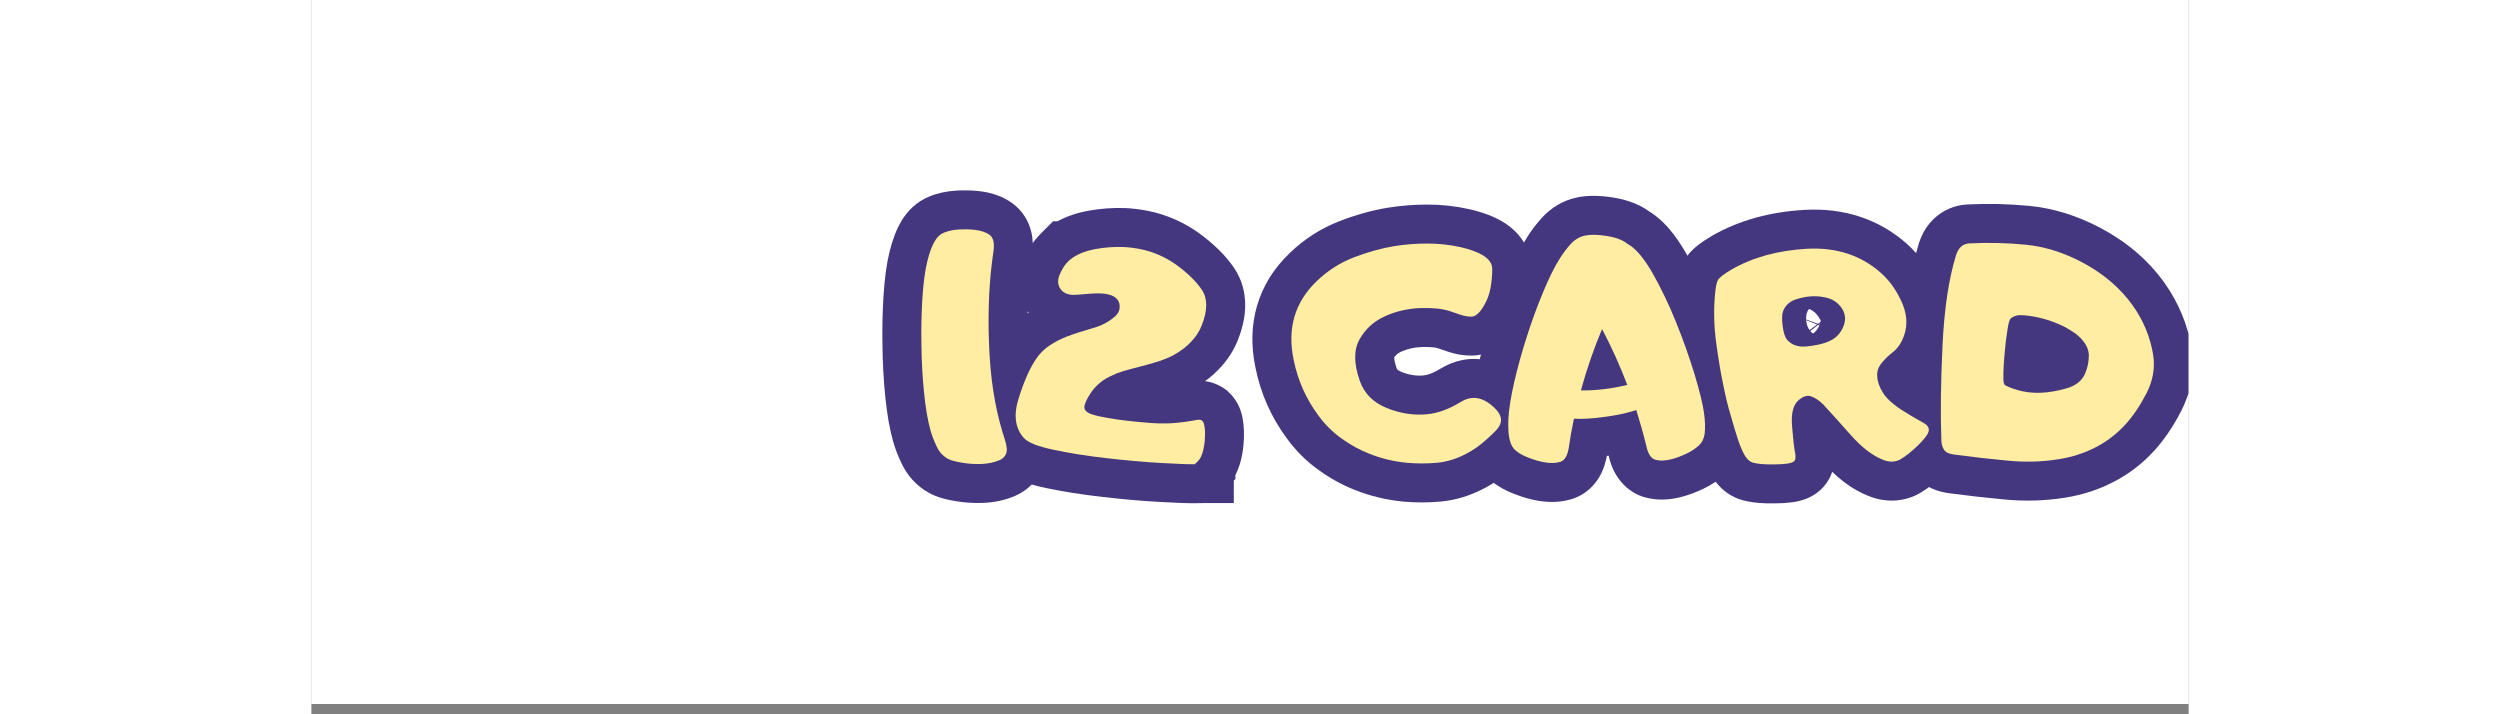 <svg xmlns="http://www.w3.org/2000/svg" xmlns:xlink="http://www.w3.org/1999/xlink" width="2520" zoomAndPan="magnify" viewBox="0 0 1440 547.92" height="720" preserveAspectRatio="xMidYMid meet" version="1.0"><rect x="0" y="0" width="1440" height="547.92" fill="#808080" stroke="none"/><defs><g/><clipPath id="f14cfdbe7f"><path d="M 0.105 0 L 1439.895 0 L 1439.895 539.922 L 0.105 539.922 Z M 0.105 0 " clip-rule="nonzero"/></clipPath><clipPath id="7748796242"><path d="M 436 123 L 1439.895 123 L 1439.895 417 L 436 417 Z M 436 123 " clip-rule="nonzero"/></clipPath><clipPath id="e30554e95e"><path d="M 783 32 L 1003.895 32 L 1003.895 263 L 783 263 Z M 783 32 " clip-rule="nonzero"/></clipPath><clipPath id="289bcd31ef"><rect x="0" width="1004" y="0" height="294"/></clipPath></defs><g clip-path="url(#f14cfdbe7f)"><path fill="#ffffff" d="M 0.105 0 L 1889.828 0 L 1889.828 539.922 L 0.105 539.922 Z M 0.105 0 " fill-opacity="1" fill-rule="nonzero"/><path fill="#ffffff" d="M 0.105 0 L 1889.828 0 L 1889.828 539.922 L 0.105 539.922 Z M 0.105 0 " fill-opacity="1" fill-rule="nonzero"/></g><g clip-path="url(#7748796242)"><g transform="matrix(1, 0, 0, 1, 436, 123)"><g clip-path="url(#289bcd31ef)"><g fill="#45377f" fill-opacity="1"><g transform="translate(30.621, 233.335)"><g><path d="M 86.176 -159.121 C 83.195 -139.555 82.152 -117.883 83.047 -94.109 C 83.848 -71.012 86.871 -50.848 92.113 -33.625 C 92.688 -31.637 93.273 -29.734 93.879 -27.918 C 95.422 -23.289 96.355 -18.637 96.676 -13.957 L 96.73 -13.207 L 96.742 -12.457 C 96.812 -8.672 96.379 -5.008 95.438 -1.457 C 94.371 2.566 92.699 6.305 90.414 9.754 C 86.246 16.043 80.535 20.793 73.27 24.008 C 65.828 27.238 57.707 29.043 48.906 29.426 C 41.527 29.742 34.246 29.266 27.062 27.996 C 23.699 27.457 20.582 26.781 17.711 25.973 C 13.57 24.809 9.914 23.32 6.746 21.512 C 2.219 19.027 -1.883 15.758 -5.559 11.703 C -9.062 7.832 -11.941 3.434 -14.188 -1.496 C -16.762 -6.824 -18.844 -12.289 -20.426 -17.887 C -23.055 -27.227 -25.051 -38.656 -26.41 -52.176 C -27.688 -64.844 -28.402 -77.926 -28.562 -91.414 C -28.797 -104.641 -28.52 -117.445 -27.723 -129.828 C -26.867 -143.176 -25.336 -154.312 -23.129 -163.238 C -20.781 -172.738 -17.723 -180.625 -13.957 -186.898 C -11.578 -190.902 -8.738 -194.418 -5.441 -197.449 C -1.637 -200.949 2.625 -203.652 7.344 -205.566 C 13.371 -208.09 20.227 -209.613 27.898 -210.137 C 34.172 -210.457 39.832 -210.352 44.875 -209.812 C 55.125 -208.758 63.852 -205.645 71.051 -200.477 C 75.125 -197.449 78.41 -193.906 80.906 -189.84 C 83.055 -186.34 84.625 -182.52 85.613 -178.383 C 86.996 -172.594 87.195 -166.266 86.215 -159.391 Z M 27.02 -167.848 C 27.031 -167.945 27.039 -168.008 27.043 -168.035 C 27.035 -167.918 27.031 -167.773 27.031 -167.59 C 27.043 -166.652 27.184 -165.617 27.453 -164.484 C 27.941 -162.441 28.773 -160.465 29.949 -158.551 C 31.473 -156.07 33.547 -153.852 36.176 -151.902 C 37.23 -151.145 38.23 -150.609 39.172 -150.301 C 39.258 -150.273 39.332 -150.254 39.395 -150.234 L 39.383 -150.238 C 39.199 -150.273 38.922 -150.312 38.547 -150.352 C 36.621 -150.555 34.418 -150.598 31.945 -150.473 C 31.199 -150.426 30.586 -150.348 30.105 -150.242 C 30.008 -150.223 29.938 -150.203 29.891 -150.191 C 29.949 -150.207 29.918 -150.195 29.809 -150.148 C 31.781 -150.949 33.523 -152.043 35.027 -153.43 C 36.027 -154.344 36.789 -155.246 37.316 -156.133 C 37.145 -155.844 36.895 -155.266 36.566 -154.395 C 36.008 -152.898 35.457 -151.059 34.918 -148.875 C 33.566 -143.414 32.578 -135.789 31.949 -126.004 C 31.262 -115.25 31.023 -103.953 31.23 -92.117 C 31.371 -80.395 31.988 -69.074 33.086 -58.164 C 34.098 -48.105 35.441 -40.105 37.109 -34.172 C 37.75 -31.906 38.785 -29.289 40.215 -26.312 C 39.895 -27.016 39.41 -27.727 38.762 -28.441 C 37.941 -29.348 37.16 -30.004 36.414 -30.41 C 35.641 -30.848 34.914 -31.203 34.234 -31.469 C 34.094 -31.52 33.973 -31.566 33.871 -31.598 C 33.855 -31.602 33.848 -31.605 33.84 -31.609 C 33.855 -31.605 33.875 -31.598 33.902 -31.59 C 34.586 -31.398 35.77 -31.164 37.453 -30.891 C 40.352 -30.379 43.305 -30.188 46.309 -30.316 C 47.738 -30.379 48.664 -30.5 49.082 -30.68 C 47.715 -30.074 46.395 -29.266 45.113 -28.254 C 43.355 -26.855 41.836 -25.191 40.559 -23.266 C 39.223 -21.246 38.246 -19.082 37.633 -16.77 C 37.148 -14.938 36.922 -13.129 36.957 -11.348 L 66.848 -11.902 L 37.023 -9.844 C 37.047 -9.469 37.09 -9.188 37.148 -9.008 C 36.273 -11.645 35.523 -14.043 34.91 -16.207 C 28.141 -38.434 24.27 -63.652 23.289 -91.867 C 22.254 -119.406 23.512 -144.824 27.059 -168.121 Z M 27.02 -167.848 "/></g></g></g><g fill="#45377f" fill-opacity="1"><g transform="translate(103.974, 233.335)"><g><path d="M 174.25 -36.117 C 175.484 -29.945 175.75 -22.973 175.043 -15.203 C 174.277 -6.758 172.383 0.629 169.371 6.961 L 142.375 -5.895 L 169.93 5.707 C 167.621 11.195 164.047 16.125 159.207 20.504 L 139.148 -1.668 L 160.293 19.473 L 160.07 19.695 L 138.926 -1.445 L 168.824 -1.445 L 168.824 11.051 L 151.199 28.676 L 138.703 28.676 L 138.703 -1.223 L 159.848 19.918 L 159.734 20.031 L 150.754 29.008 L 138.258 29.008 L 138.258 -0.891 L 159.402 20.25 L 150.309 29.344 L 137.926 29.344 C 141.125 29.344 144.242 28.836 147.285 27.82 C 151.719 26.344 155.594 23.949 158.902 20.641 C 162.211 17.332 164.602 13.461 166.082 9.023 C 167.094 5.984 167.602 2.863 167.602 -0.332 L 167.602 29.566 L 137.594 29.566 L 137.594 -0.332 L 158.734 20.809 L 150.066 29.473 L 137.973 29.672 C 132.715 29.758 123.234 29.41 109.523 28.625 C 95.875 27.852 81.523 26.574 66.461 24.797 C 51.168 23.074 36.871 20.816 23.566 18.027 C 15.699 16.379 9.031 14.469 3.562 12.301 C -4.785 8.984 -11.324 4.625 -16.051 -0.777 C -19.68 -4.895 -22.613 -9.457 -24.848 -14.465 C -27.051 -19.41 -28.496 -24.641 -29.176 -30.16 C -30.34 -39.637 -29.215 -49.691 -25.793 -60.324 C -20.863 -75.918 -15.129 -88.52 -8.59 -98.129 C -3.609 -105.402 2.586 -111.484 9.992 -116.379 C 15.855 -120.215 22 -123.398 28.43 -125.93 C 35.336 -128.551 42.773 -130.984 50.746 -133.227 C 53.43 -133.961 55.363 -134.859 56.551 -135.914 C 54.488 -134.125 52.859 -131.73 51.66 -128.73 C 50.332 -125.414 49.883 -122.062 50.316 -118.68 C 50.578 -116.672 51.117 -114.738 51.93 -112.875 C 52.816 -110.844 53.984 -108.988 55.43 -107.316 C 57.594 -104.809 60.023 -103.027 62.719 -101.973 L 73.633 -129.805 L 63.344 -101.734 C 63.852 -101.547 64.289 -101.422 64.652 -101.355 C 64.605 -101.363 64.453 -101.375 64.203 -101.387 C 62.887 -101.418 61.25 -101.359 59.297 -101.215 L 49.781 -100.449 C 40.359 -99.523 31.809 -101.098 24.125 -105.184 L 38.152 -131.586 L 24.781 -104.844 C 20.996 -106.734 17.445 -109.344 14.117 -112.668 L 5.359 -121.426 L 5.359 -133.922 L 35.262 -133.922 L 35.262 -104.023 C 32.008 -104.023 28.84 -104.535 25.758 -105.562 C 21.277 -107.059 17.371 -109.473 14.035 -112.809 C 10.699 -116.145 8.285 -120.051 6.793 -124.531 C 5.766 -127.613 5.25 -130.781 5.25 -134.031 L 5.25 -134.145 L 35.148 -134.145 L 35.148 -104.246 L 22.652 -104.246 L 13.895 -113.004 C 11.57 -115.328 9.676 -117.953 8.211 -120.883 C 6.09 -125.129 5.027 -129.625 5.027 -134.367 L 34.926 -134.367 L 34.926 -104.469 C 31.672 -104.469 28.504 -104.98 25.422 -106.008 C 20.945 -107.5 17.039 -109.918 13.703 -113.254 C 10.363 -116.59 7.949 -120.496 6.457 -124.973 C 5.43 -128.059 4.918 -131.223 4.918 -134.477 L 34.816 -134.477 L 10.637 -116.891 C 6.012 -123.25 3.473 -130.305 3.02 -138.051 C 2.629 -144.758 3.887 -151.406 6.789 -157.992 C 10.223 -166.105 14.844 -172.816 20.648 -178.121 L 40.82 -156.055 L 10.922 -156.055 C 10.922 -159.914 11.641 -163.637 13.074 -167.223 C 13.855 -169.172 14.832 -171.027 16 -172.781 C 17.133 -174.477 18.434 -176.062 19.902 -177.531 L 28.992 -186.621 L 41.602 -186.621 L 41.602 -156.723 L 11.703 -156.723 C 11.703 -159.996 12.219 -163.18 13.25 -166.277 C 14.746 -170.77 17.168 -174.688 20.516 -178.031 C 23.859 -181.379 27.777 -183.801 32.27 -185.297 C 35.367 -186.328 38.551 -186.844 41.824 -186.844 L 41.824 -156.945 L 22.039 -179.367 C 24.832 -181.828 27.887 -184.008 31.215 -185.91 C 37.852 -189.793 45.773 -192.656 54.98 -194.496 C 65.012 -196.367 74.82 -197.109 84.406 -196.719 C 94.668 -196.207 104.359 -194.465 113.484 -191.492 C 123.273 -188.195 132.289 -183.625 140.535 -177.777 C 152.48 -169.117 161.633 -160.047 167.988 -150.57 C 173.551 -142.18 176.332 -132.746 176.332 -122.27 C 176.332 -114.07 174.566 -105.41 171.027 -96.297 C 167.75 -87.641 162.68 -79.816 155.816 -72.824 C 151.41 -68.184 146.086 -63.953 139.836 -60.137 C 135.027 -57.074 129.441 -54.391 123.078 -52.086 C 119.844 -50.883 115.152 -49.426 109 -47.719 L 108.625 -47.613 L 108.25 -47.52 C 103.23 -46.266 99.586 -45.312 97.309 -44.664 L 96.887 -44.543 L 96.461 -44.434 C 93.199 -43.605 90.547 -42.801 88.504 -42.023 L 77.863 -69.965 L 89.324 -42.352 C 86.961 -41.367 85.09 -40.441 83.707 -39.566 L 67.738 -64.848 L 85.066 -40.48 C 84.082 -39.781 83.41 -39.199 83.039 -38.727 C 82.57 -38.105 82.164 -37.484 81.82 -36.863 C 81.738 -36.719 81.684 -36.609 81.652 -36.535 C 81.68 -36.605 81.719 -36.707 81.762 -36.848 C 82.883 -40.203 83.16 -43.84 82.59 -47.762 C 81.91 -52.426 80.102 -56.57 77.16 -60.191 C 75.25 -62.547 73.07 -64.402 70.625 -65.762 C 69.602 -66.328 68.688 -66.73 67.879 -66.965 L 68.426 -66.809 L 68.965 -66.629 C 69.969 -66.293 72.32 -65.809 76.016 -65.176 C 80.367 -64.383 84.648 -63.77 88.867 -63.328 C 93.688 -62.754 98.359 -62.301 102.891 -61.961 C 108.828 -61.41 113.945 -61.27 118.242 -61.539 C 122.82 -61.832 128.117 -62.539 134.141 -63.656 L 139.594 -34.258 L 132.344 -63.266 C 135.02 -63.934 137.844 -64.27 140.816 -64.27 C 143.789 -64.27 146.617 -63.934 149.293 -63.266 L 150.406 -62.988 L 151.496 -62.625 C 154.473 -61.633 157.184 -60.32 159.629 -58.691 L 162.09 -57.051 L 166.133 -53.008 L 167.168 -51.715 C 169.684 -48.566 171.582 -45.086 172.852 -41.266 L 144.488 -31.812 L 172.25 -42.918 C 172.996 -41.043 173.621 -38.984 174.121 -36.742 Z M 115.746 -23.77 C 115.949 -22.859 116.277 -21.836 116.727 -20.707 L 116.402 -21.523 L 116.125 -22.355 C 117.102 -19.43 118.551 -16.762 120.473 -14.359 L 143.82 -33.035 L 122.68 -11.895 L 121.902 -12.672 L 143.043 -33.812 L 126.457 -8.938 C 128.457 -7.605 130.5 -6.59 132.586 -5.895 L 142.043 -34.258 L 134.789 -5.254 C 136.875 -4.73 138.883 -4.473 140.816 -4.473 C 142.754 -4.473 144.762 -4.73 146.848 -5.254 L 145.953 -5.031 L 145.051 -4.863 C 136.684 -3.309 129.008 -2.309 122.016 -1.863 C 114.598 -1.391 106.738 -1.547 98.438 -2.328 C 93.031 -2.734 87.766 -3.242 82.652 -3.855 C 76.934 -4.453 71.352 -5.246 65.914 -6.234 C 59.227 -7.383 53.941 -8.602 50.055 -9.898 L 59.508 -38.262 L 51.137 -9.559 C 42.492 -12.082 35.691 -16.398 30.73 -22.508 C 26.754 -27.41 24.316 -32.957 23.414 -39.152 C 22.621 -44.602 23.082 -49.891 24.797 -55.027 C 26.949 -61.777 30.676 -68.641 35.977 -75.617 C 39.91 -80.633 44.723 -85.168 50.414 -89.215 L 51.082 -89.688 L 51.773 -90.125 C 56.027 -92.812 60.902 -95.297 66.398 -97.578 L 66.805 -97.746 L 67.219 -97.902 C 71.406 -99.5 76.242 -100.992 81.73 -102.391 L 89.094 -73.414 L 80.883 -102.16 C 83.797 -102.992 88.086 -104.117 93.746 -105.531 L 100.996 -76.527 L 92.996 -105.336 C 97.52 -106.59 100.762 -107.582 102.719 -108.309 C 104.957 -109.121 106.934 -110.07 108.652 -111.16 C 110.414 -112.234 111.91 -113.418 113.141 -114.711 C 114.137 -115.727 114.852 -116.801 115.281 -117.934 C 115.809 -119.289 116.18 -120.465 116.395 -121.457 C 116.488 -121.898 116.535 -122.168 116.535 -122.27 C 116.535 -121.75 116.637 -121.137 116.836 -120.43 C 117.137 -119.363 117.629 -118.312 118.32 -117.273 C 115.926 -120.844 111.801 -124.754 105.953 -128.996 C 102.484 -131.453 98.82 -133.336 94.961 -134.637 C 90.887 -135.965 86.562 -136.742 81.992 -136.973 C 76.898 -137.176 71.801 -136.805 66.707 -135.859 C 64.047 -135.328 62.105 -134.703 60.883 -133.988 C 61.098 -134.113 61.336 -134.289 61.605 -134.527 L 53.129 -127.047 L 41.824 -127.047 C 45.02 -127.047 48.141 -127.555 51.18 -128.566 C 55.617 -130.047 59.488 -132.441 62.797 -135.75 C 66.105 -139.059 68.5 -142.93 69.98 -147.367 C 70.992 -150.406 71.5 -153.527 71.5 -156.723 L 71.5 -126.824 L 41.379 -126.824 L 41.379 -156.723 L 62.52 -135.582 L 62.406 -135.473 L 62.188 -135.25 C 63.508 -136.57 64.695 -138.023 65.754 -139.609 C 66.887 -141.309 67.836 -143.109 68.598 -145.016 C 70.012 -148.555 70.719 -152.238 70.719 -156.055 L 70.719 -142.879 L 60.996 -133.992 C 61.527 -134.477 61.918 -134.906 62.168 -135.289 C 62.059 -135.121 61.836 -134.652 61.508 -133.879 C 62.48 -136.09 62.887 -138.637 62.715 -141.527 C 62.488 -145.453 61.246 -148.965 58.996 -152.062 L 64.715 -144.199 L 64.715 -134.477 C 64.715 -137.695 64.203 -140.828 63.188 -143.883 C 61.703 -148.332 59.301 -152.219 55.984 -155.535 C 52.668 -158.855 48.781 -161.254 44.332 -162.738 C 41.277 -163.758 38.141 -164.266 34.926 -164.266 L 64.824 -164.266 L 64.824 -134.367 C 64.824 -139.035 63.781 -143.453 61.695 -147.625 C 60.27 -150.484 58.43 -153.035 56.18 -155.285 L 35.039 -134.145 L 35.039 -164.043 L 65.047 -164.043 L 65.047 -134.031 C 65.047 -137.25 64.539 -140.383 63.52 -143.438 C 62.035 -147.891 59.637 -151.773 56.316 -155.09 C 53 -158.41 49.117 -160.809 44.668 -162.293 C 41.613 -163.312 38.477 -163.82 35.262 -163.82 L 65.16 -163.82 L 65.16 -133.809 L 35.262 -133.809 L 56.402 -154.953 C 55.152 -156.199 53.527 -157.328 51.523 -158.328 L 51.852 -158.164 L 52.18 -157.988 C 50.301 -158.988 48.414 -159.625 46.52 -159.898 C 45.664 -160.02 45.156 -160.074 44.984 -160.055 L 54.824 -160.844 C 58.805 -161.145 62.879 -161.234 67.047 -161.117 C 73.211 -160.824 78.836 -159.742 83.926 -157.879 L 84.238 -157.762 L 84.551 -157.641 C 91.027 -155.102 96.406 -151.355 100.684 -146.402 C 103.188 -143.504 105.199 -140.309 106.727 -136.809 C 108.18 -133.484 109.148 -129.965 109.633 -126.25 C 110.512 -119.383 109.691 -112.805 107.18 -106.523 C 104.793 -100.559 101.16 -95.457 96.277 -91.219 C 88.125 -83.969 78.344 -78.785 66.938 -75.664 C 60.668 -73.902 55.133 -72.105 50.324 -70.281 C 47.703 -69.254 45.25 -67.988 42.953 -66.484 C 42.055 -65.891 41.352 -65.227 40.848 -64.488 C 37.598 -59.715 34.359 -52.219 31.129 -42.008 C 30.664 -40.559 30.367 -39.316 30.238 -38.281 C 30.184 -37.844 30.164 -37.574 30.176 -37.469 C 30.125 -37.867 29.992 -38.316 29.77 -38.812 C 29.52 -39.375 29.246 -39.82 28.953 -40.156 C 27.723 -41.559 26.488 -42.641 25.242 -43.402 C 25.102 -43.488 25.008 -43.543 24.961 -43.566 C 25.125 -43.484 25.348 -43.391 25.633 -43.277 C 27.918 -42.371 31.316 -41.445 35.832 -40.496 C 47.297 -38.094 59.84 -36.125 73.465 -34.586 C 87.324 -32.953 100.484 -31.781 112.938 -31.074 C 125.184 -30.375 133.199 -30.055 136.992 -30.117 L 137.48 -0.223 L 116.34 -21.363 L 125.207 -30.234 L 137.703 -30.234 L 137.703 -0.332 L 107.805 -0.332 C 107.805 -3.605 108.32 -6.789 109.352 -9.887 C 110.852 -14.379 113.273 -18.297 116.617 -21.641 C 119.965 -24.988 123.883 -27.41 128.375 -28.906 C 131.469 -29.938 134.652 -30.453 137.926 -30.453 L 137.926 -0.555 L 116.785 -21.699 L 125.875 -30.789 L 138.371 -30.789 L 138.371 -0.891 L 117.23 -22.031 L 126.32 -31.121 L 138.816 -31.121 L 138.816 -1.223 L 117.676 -22.363 L 117.785 -22.477 L 138.926 -1.336 L 109.027 -1.336 L 109.027 -13.832 L 118.535 -23.34 L 119.09 -23.84 C 117.367 -22.281 115.941 -20.168 114.82 -17.496 L 115.086 -18.129 L 115.379 -18.75 C 115.266 -18.508 115.176 -18.297 115.113 -18.117 C 115.109 -18.094 115.102 -18.082 115.102 -18.082 C 115.113 -18.121 115.129 -18.172 115.141 -18.23 C 115.285 -18.82 115.398 -19.617 115.492 -20.613 C 115.605 -21.895 115.652 -22.973 115.629 -23.859 C 115.621 -24.117 115.609 -24.332 115.594 -24.5 C 115.59 -24.523 115.59 -24.539 115.59 -24.543 C 115.594 -24.504 115.602 -24.453 115.617 -24.391 Z M 115.746 -23.77 "/></g></g></g><g fill="#45377f" fill-opacity="1"><g transform="translate(258.637, 233.335)"><g/></g></g><g fill="#45377f" fill-opacity="1"><g transform="translate(312.636, 233.335)"><g><path d="M 139.598 -195.879 C 149.727 -193.559 158.195 -190.391 165.008 -186.375 C 171.289 -182.57 176.246 -178.051 179.887 -172.809 C 182.195 -169.492 183.953 -165.945 185.172 -162.168 C 186.434 -158.238 187.066 -154.199 187.066 -150.051 C 187.066 -143.605 186.516 -137.168 185.41 -130.746 C 184 -122.539 181.238 -114.832 177.121 -107.633 C 173.875 -101.914 170.25 -97.234 166.254 -93.594 C 163.164 -90.785 159.824 -88.547 156.234 -86.887 C 151.441 -84.664 146.449 -83.555 141.262 -83.555 C 134.973 -83.555 128.848 -84.602 122.898 -86.691 L 115.008 -89.355 C 114.387 -89.562 113.273 -89.75 111.672 -89.914 C 109.219 -90.168 106.266 -90.242 102.812 -90.133 C 97.285 -89.918 92.105 -88.719 87.27 -86.535 C 85.859 -85.906 84.703 -85.184 83.801 -84.367 C 82.93 -83.582 82.156 -82.594 81.477 -81.406 C 81.68 -81.75 81.832 -82.137 81.938 -82.566 C 81.957 -82.648 81.969 -82.699 81.973 -82.727 C 81.961 -82.625 81.953 -82.488 81.953 -82.312 C 81.953 -80.363 82.555 -77.656 83.758 -74.188 C 83.98 -73.535 84.227 -73.074 84.492 -72.801 C 85.023 -72.258 85.965 -71.707 87.312 -71.156 C 93.113 -68.734 98.859 -67.801 104.555 -68.355 C 108.125 -68.711 112.457 -70.445 117.543 -73.559 C 122.82 -76.785 128.324 -78.969 134.055 -80.105 C 140.336 -81.352 146.613 -81.301 152.883 -79.953 C 163.332 -77.707 172.914 -72.047 181.625 -62.977 C 185.238 -59.16 188.047 -55.109 190.047 -50.828 C 192.625 -45.316 193.875 -39.594 193.793 -33.656 C 193.715 -27.746 192.32 -22.078 189.617 -16.648 C 187.523 -12.445 184.691 -8.539 181.125 -4.922 C 174.484 1.719 168.516 6.953 163.219 10.781 C 159.109 13.699 155.043 16.191 151.027 18.254 C 140.117 24.031 128.832 27.434 117.172 28.449 C 107.789 29.27 98.445 29.27 89.137 28.449 C 76.059 27.199 63.555 24.188 51.629 19.418 C 42.055 15.645 32.91 10.617 24.207 4.328 C 14.992 -2.152 6.859 -10.191 -0.188 -19.793 C -12.254 -36.008 -20.328 -54.113 -24.402 -74.117 C -27.965 -90.945 -27.586 -106.801 -23.262 -121.684 C -18.844 -136.891 -10.504 -150.383 1.758 -162.16 C 13.105 -173.109 26.02 -181.348 40.496 -186.879 C 52.969 -191.676 65.18 -195.055 77.133 -197.016 C 87.074 -198.613 97.18 -199.414 107.449 -199.414 C 118.32 -199.414 128.984 -198.246 139.434 -195.914 Z M 126.406 -137.555 C 120.246 -138.93 113.926 -139.617 107.449 -139.617 C 100.363 -139.617 93.488 -139.082 86.82 -138.008 C 78.902 -136.711 70.574 -134.379 61.836 -131.02 C 54.957 -128.391 48.738 -124.395 43.18 -119.031 C 38.609 -114.641 35.605 -109.969 34.164 -105.004 C 32.629 -99.719 32.637 -93.402 34.191 -86.055 C 36.492 -74.766 41.102 -64.473 48.016 -55.176 C 51.203 -50.836 54.934 -47.16 59.219 -44.148 C 63.859 -40.797 68.73 -38.113 73.84 -36.102 C 80.449 -33.457 87.301 -31.797 94.395 -31.117 C 100.215 -30.605 106.07 -30.605 111.965 -31.121 C 115.582 -31.438 119.496 -32.711 123.711 -34.938 C 125.184 -35.695 126.68 -36.613 128.207 -37.695 C 130.918 -39.652 134.363 -42.727 138.551 -46.91 C 137.656 -46.004 136.836 -44.805 136.094 -43.316 C 134.742 -40.605 134.047 -37.656 134.004 -34.473 C 133.957 -31.262 134.586 -28.266 135.883 -25.488 C 136.609 -23.941 137.48 -22.633 138.496 -21.559 C 138.133 -21.934 137.816 -22.238 137.535 -22.469 C 137.465 -22.527 137.41 -22.574 137.363 -22.609 C 137.371 -22.602 137.395 -22.59 137.43 -22.566 C 138.164 -22.105 139.125 -21.746 140.32 -21.488 C 142.105 -21.105 143.895 -21.094 145.688 -21.449 C 146.934 -21.695 147.953 -22.062 148.742 -22.543 C 135.883 -14.68 123.086 -10.113 110.344 -8.84 C 94.68 -7.316 79.441 -9.645 64.625 -15.828 C 55.668 -19.5 48.043 -24.551 41.754 -30.977 C 35.199 -37.676 30.363 -45.555 27.254 -54.617 C 23.855 -64.422 22.156 -73.656 22.156 -82.312 C 22.156 -92.969 24.613 -102.539 29.531 -111.023 C 33.375 -117.77 38.109 -123.68 43.727 -128.75 C 49.312 -133.793 55.625 -137.891 62.668 -141.039 C 74.594 -146.422 87.355 -149.375 100.961 -149.902 C 114.078 -150.309 125.141 -149.012 134.148 -146.008 L 142.719 -143.109 C 142.258 -143.273 141.77 -143.355 141.262 -143.355 C 137.672 -143.355 134.289 -142.621 131.117 -141.152 C 129.148 -140.242 127.445 -139.129 126.004 -137.82 C 125.41 -137.277 124.957 -136.797 124.648 -136.383 C 124.75 -136.52 124.934 -136.824 125.203 -137.297 C 125.832 -138.402 126.258 -139.594 126.48 -140.879 C 127.008 -143.945 127.27 -147.004 127.27 -150.051 C 127.27 -147.941 127.598 -145.871 128.25 -143.84 C 128.855 -141.965 129.695 -140.25 130.777 -138.691 C 131.539 -137.602 132.355 -136.664 133.238 -135.887 C 133.66 -135.512 134.133 -135.168 134.648 -134.859 C 134.168 -135.141 133.391 -135.477 132.312 -135.867 C 130.641 -136.473 128.617 -137.047 126.242 -137.59 Z M 126.406 -137.555 "/></g></g></g><g fill="#45377f" fill-opacity="1"><g transform="translate(481.982, 233.335)"><g><path d="M 108.457 -13.691 C 100.988 -11.004 91.355 -8.809 79.562 -7.113 C 67.727 -5.422 57.484 -4.816 48.84 -5.297 L 50.5 -35.148 L 79.754 -28.977 C 78.195 -21.602 77.023 -15.008 76.23 -9.195 C 75.133 -2 73.102 4.156 70.133 9.273 C 67.957 13.02 65.305 16.273 62.164 19.027 C 58.453 22.293 54.266 24.699 49.609 26.25 C 41.312 28.957 32.215 29.422 22.312 27.652 C 17.105 26.746 11.562 25.172 5.688 22.926 C -1.266 20.449 -7.438 17.027 -12.824 12.656 C -16.887 9.254 -20.184 5.383 -22.711 1.051 C -24.973 -2.828 -26.652 -7.051 -27.746 -11.621 C -28.895 -16.082 -29.535 -20.887 -29.668 -26.039 L 0.223 -26.805 L -29.637 -25.234 C -29.84 -29.129 -29.84 -32.949 -29.629 -36.695 C -29.176 -45.676 -27.457 -56.691 -24.473 -69.734 C -21.684 -81.93 -18.227 -94.414 -14.102 -107.184 C -10.086 -119.871 -5.602 -132.113 -0.66 -143.918 C 4.512 -156.461 9.738 -166.836 15.023 -175.035 C 17.953 -179.688 21.531 -184.375 25.758 -189.105 C 29.496 -193.199 33.586 -196.547 38.027 -199.148 C 42.66 -201.863 47.617 -203.777 52.902 -204.891 C 60.738 -206.539 69.961 -206.52 80.57 -204.824 C 92.93 -202.852 102.949 -198.68 110.637 -192.301 L 91.543 -169.293 L 105.68 -195.637 C 111.969 -192.262 117.906 -187.344 123.488 -180.883 C 127.887 -175.785 132.207 -169.57 136.449 -162.23 C 143.688 -149.566 150.34 -135.754 156.402 -120.797 C 162.301 -106.16 167.383 -91.867 171.641 -77.91 C 176.047 -63.199 178.797 -51.812 179.898 -43.75 C 181.148 -34.559 181.301 -26.41 180.355 -19.297 L 180.266 -18.621 L 180.145 -17.949 C 179.312 -13.332 177.93 -9.062 176 -5.152 C 173.602 -0.289 170.441 3.895 166.516 7.398 L 146.602 -14.906 L 167.434 6.539 C 162.457 11.375 156.504 15.43 149.57 18.699 C 144.012 21.32 138.691 23.309 133.617 24.664 C 123.754 27.352 114.531 27.602 105.949 25.41 C 101.527 24.379 97.312 22.402 93.309 19.48 C 89.848 16.957 86.852 13.867 84.332 10.219 C 80.879 5.227 78.398 -0.738 76.895 -7.68 L 106.113 -14.016 L 77.062 -6.949 C 75.203 -14.586 72.773 -23.266 69.766 -32.988 L 98.328 -41.824 Z M 88.199 -69.953 L 117.645 -80.555 L 126.891 -50.66 C 130.262 -39.766 133.02 -29.906 135.164 -21.082 L 135.254 -20.719 L 135.332 -20.352 C 135.348 -20.297 135.355 -20.246 135.367 -20.207 L 135.363 -20.219 C 135.324 -20.359 135.262 -20.527 135.188 -20.727 C 134.805 -21.711 134.246 -22.73 133.516 -23.789 C 132.195 -25.695 130.543 -27.375 128.555 -28.824 C 126.023 -30.672 123.418 -31.906 120.742 -32.527 C 119.535 -32.836 118.461 -32.965 117.516 -32.914 C 117.43 -32.91 117.359 -32.906 117.297 -32.898 L 117.324 -32.902 C 117.508 -32.934 117.805 -33.008 118.211 -33.117 C 119.805 -33.543 121.758 -34.297 124.059 -35.383 C 124.668 -35.672 125.168 -35.945 125.559 -36.207 C 125.656 -36.273 125.738 -36.332 125.797 -36.379 C 125.809 -36.387 125.812 -36.391 125.812 -36.391 C 125.801 -36.383 125.785 -36.367 125.77 -36.352 L 126.219 -36.789 L 126.688 -37.207 C 124.84 -35.555 123.402 -33.691 122.375 -31.609 C 121.816 -30.477 121.457 -29.457 121.293 -28.543 L 150.719 -23.246 L 121.082 -27.199 C 121.32 -28.984 121.176 -31.809 120.648 -35.668 C 119.969 -40.656 117.898 -48.922 114.445 -60.461 C 110.695 -72.754 106.207 -85.379 100.984 -98.328 C 95.926 -110.809 90.488 -122.133 84.676 -132.309 C 82.32 -136.391 80.168 -139.551 78.23 -141.797 C 77.637 -142.484 77.137 -143 76.738 -143.344 L 76.742 -143.348 C 76.922 -143.219 77.145 -143.086 77.406 -142.945 L 74.762 -144.367 L 72.449 -146.285 C 72.969 -145.852 73.473 -145.5 73.961 -145.227 C 74.141 -145.125 74.262 -145.062 74.316 -145.043 C 73.641 -145.301 72.582 -145.547 71.148 -145.773 C 69.027 -146.113 67.258 -146.297 65.84 -146.324 C 65.426 -146.332 65.098 -146.328 64.852 -146.309 L 64.855 -146.309 C 64.961 -146.324 65.082 -146.348 65.223 -146.375 C 66.281 -146.598 67.293 -146.992 68.254 -147.555 C 69.027 -148.008 69.723 -148.574 70.348 -149.258 C 68.34 -147.016 66.656 -144.809 65.285 -142.641 C 61.969 -137.492 58.371 -130.215 54.496 -120.812 C 50.242 -110.664 46.344 -99.996 42.801 -88.805 C 39.211 -77.695 36.219 -66.895 33.816 -56.398 C 31.609 -46.754 30.363 -39.078 30.074 -33.379 C 29.988 -31.785 29.988 -30.117 30.078 -28.379 L 30.102 -27.977 L 30.113 -27.574 C 30.129 -26.941 30.227 -26.262 30.414 -25.527 C 30.137 -26.688 29.645 -27.871 28.941 -29.082 C 27.969 -30.742 26.602 -32.312 24.836 -33.789 C 24.758 -33.855 24.691 -33.906 24.645 -33.938 C 24.676 -33.918 24.73 -33.883 24.809 -33.844 C 25.211 -33.625 25.945 -33.324 27.016 -32.938 C 29.297 -32.066 31.242 -31.492 32.855 -31.211 C 33.191 -31.148 33.473 -31.109 33.699 -31.09 C 33.742 -31.086 33.773 -31.086 33.793 -31.086 C 33.762 -31.086 33.719 -31.086 33.66 -31.082 C 32.859 -31.062 31.871 -30.859 30.699 -30.477 C 27.711 -29.48 25.047 -27.953 22.703 -25.898 C 20.938 -24.348 19.504 -22.625 18.406 -20.73 C 17.82 -19.719 17.387 -18.766 17.109 -17.879 C 17.062 -17.719 17.027 -17.594 17.008 -17.5 C 17.016 -17.551 17.008 -17.477 16.98 -17.277 C 17.969 -24.516 19.391 -32.531 21.242 -41.32 L 26.543 -66.426 L 52.156 -65 C 56.859 -64.742 63.156 -65.172 71.043 -66.301 C 78.828 -67.422 84.547 -68.637 88.199 -69.953 Z M 56.23 -86.734 C 65.09 -86.621 74.5 -87.754 84.469 -90.141 L 91.43 -61.066 L 63.492 -50.414 C 58.223 -64.246 52.277 -77.402 45.66 -89.887 L 72.078 -103.891 L 99.586 -92.18 C 93.953 -78.941 88.977 -64.504 84.656 -48.875 L 55.836 -56.84 Z M 55.445 -26.941 L 16.699 -27.449 L 27.02 -64.801 C 32.043 -82.988 37.895 -99.918 44.566 -115.598 L 69.125 -173.297 L 98.496 -117.891 C 106.262 -103.234 113.223 -87.844 119.371 -71.715 L 131.492 -39.918 L 98.395 -31.988 C 83.594 -28.445 69.277 -26.762 55.445 -26.941 Z M 55.445 -26.941 "/></g></g></g><g fill="#45377f" fill-opacity="1"><g transform="translate(638.647, 233.335)"><g><path d="M -27.809 -132.098 C -27.5 -136.117 -27.055 -139.645 -26.469 -142.684 C -25.523 -147.609 -24.066 -151.898 -22.098 -155.551 L 4.227 -141.375 L -22.516 -154.746 C -20.016 -159.746 -16.105 -164.32 -10.781 -168.465 C -7.98 -170.648 -4.488 -172.961 -0.312 -175.406 C 20.156 -187.184 43.949 -193.836 71.062 -195.363 C 85.988 -196.156 99.914 -194.449 112.836 -190.242 C 126.141 -185.914 138.152 -179.039 148.875 -169.617 C 159.348 -160.355 167.543 -148.754 173.457 -134.809 C 177.16 -125.863 178.922 -116.953 178.746 -108.082 C 178.566 -98.91 176.371 -90.082 172.164 -81.598 C 168.227 -73.562 162.727 -66.918 155.664 -61.66 C 154.793 -60.988 153.93 -60.098 153.082 -58.992 C 154.145 -60.383 154.957 -61.977 155.527 -63.762 C 156.188 -65.852 156.445 -67.965 156.297 -70.105 L 156.336 -69.559 L 156.352 -69.008 C 156.32 -70.086 156.078 -71.195 155.633 -72.332 L 155.918 -71.602 L 156.168 -70.855 C 156.086 -71.102 155.973 -71.34 155.828 -71.574 L 156.105 -71.125 L 156.371 -70.668 C 156.172 -71.016 155.883 -71.375 155.508 -71.75 L 155.742 -71.516 L 155.973 -71.277 C 156.57 -70.652 157.094 -70.164 157.543 -69.82 L 157.977 -69.48 L 158.402 -69.129 C 158.863 -68.746 159.805 -68.086 161.227 -67.152 C 162.164 -66.547 163.859 -65.496 166.309 -63.996 L 167.035 -63.555 L 167.734 -63.066 C 167.535 -63.207 167.32 -63.332 167.09 -63.449 L 168.27 -62.859 L 169.391 -62.168 C 170.078 -61.746 170.801 -61.316 171.559 -60.887 C 174.234 -59.402 176.305 -58.227 177.777 -57.359 C 181.883 -54.84 185.266 -51.973 187.926 -48.762 C 191.652 -44.27 194.098 -39.215 195.262 -33.598 C 196.426 -27.98 196.191 -22.371 194.559 -16.766 C 193.391 -12.762 191.539 -8.945 189.004 -5.324 C 185.602 -0.398 181.148 4.551 175.637 9.523 C 170.586 14.18 165.602 18.016 160.684 21.035 C 154.406 25 147.496 27.188 139.949 27.602 C 133.098 27.977 126.285 26.777 119.5 24.008 C 106.965 19.039 94.809 9.801 83.023 -3.707 C 74.621 -13.188 67.945 -20.578 63 -25.883 L 84.867 -46.273 L 63.996 -24.863 C 63.867 -24.988 63.766 -25.086 63.68 -25.152 C 63.695 -25.141 63.738 -25.109 63.809 -25.066 C 64.281 -24.75 64.875 -24.461 65.586 -24.199 C 68.203 -23.266 70.832 -22.797 73.477 -22.797 C 75.863 -22.797 78.156 -23.16 80.355 -23.883 C 81.863 -24.379 83.227 -25.016 84.441 -25.785 C 85.059 -26.18 85.566 -26.559 85.961 -26.922 C 87.598 -28.461 88.855 -30.062 89.73 -31.723 C 90.262 -32.73 90.629 -33.672 90.832 -34.547 C 90.867 -34.699 90.891 -34.812 90.898 -34.891 C 90.891 -34.809 90.879 -34.68 90.871 -34.512 C 90.84 -33.797 90.871 -32.898 90.965 -31.812 C 91.633 -23.266 92.309 -17.195 92.996 -13.602 L 93.094 -13.082 L 93.176 -12.555 C 93.902 -7.82 93.891 -3.355 93.133 0.848 C 92.484 4.461 91.305 7.84 89.602 10.988 C 87.289 15.254 84.191 18.812 80.305 21.664 C 75.023 25.625 68.512 28.074 60.77 29.016 C 56.859 29.531 52.508 29.789 47.719 29.789 C 43.582 29.879 39.605 29.773 35.801 29.473 C 32.453 29.227 29.074 28.723 25.66 27.965 L 32.145 -1.223 L 26.891 28.211 C 22.434 27.414 18.27 25.902 14.387 23.672 C 10.578 21.484 7.211 18.699 4.289 15.316 L 26.918 -4.227 L 5.266 16.395 C 1.289 12.215 -2.223 6.547 -5.27 -0.621 C -7.363 -5.551 -9.469 -11.645 -11.578 -18.898 C -15.41 -31.723 -17.895 -40.84 -19.027 -46.254 L 10.234 -52.391 L -18.613 -44.523 C -19.102 -46.312 -19.5 -48.148 -19.816 -50.031 L 9.676 -54.949 L -19.168 -47.082 C -19.656 -48.871 -20.059 -50.707 -20.371 -52.59 L 9.121 -57.508 L -20.102 -51.188 C -22.645 -62.941 -24.82 -75.594 -26.633 -89.137 C -28.629 -104 -29.016 -118.43 -27.781 -132.43 Z M 31.785 -127.184 C 30.941 -117.602 31.227 -107.562 32.637 -97.062 C 34.238 -85.098 36.141 -74.02 38.344 -63.824 L 38.496 -63.125 L 38.613 -62.422 C 38.594 -62.527 38.566 -62.656 38.523 -62.816 L 38.922 -61.355 L 39.168 -59.863 C 39.152 -59.969 39.121 -60.098 39.078 -60.258 L 39.312 -59.398 L 39.496 -58.523 C 40.289 -54.746 42.402 -47.102 45.84 -35.602 C 47.285 -30.625 48.594 -26.762 49.762 -24.016 C 50.102 -23.215 50.359 -22.664 50.531 -22.367 C 50.121 -23.078 49.465 -23.902 48.57 -24.848 L 49.07 -24.32 L 49.547 -23.77 C 48.035 -25.52 46.242 -26.988 44.176 -28.18 C 42.039 -29.406 39.781 -30.23 37.402 -30.656 L 38.02 -30.547 L 38.633 -30.41 C 39.223 -30.277 39.848 -30.188 40.504 -30.141 C 42.332 -29.996 44.738 -29.953 47.719 -30.012 C 49.898 -30.012 51.852 -30.121 53.574 -30.348 C 52.863 -30.262 52.035 -30.066 51.09 -29.758 C 48.863 -29.031 46.812 -27.965 44.941 -26.559 C 41.613 -24.117 38.973 -21.094 37.02 -17.492 C 35.68 -15.016 34.766 -12.43 34.281 -9.746 C 33.859 -7.398 33.789 -5.305 34.074 -3.461 L 63.625 -8.008 L 34.254 -2.414 C 33.156 -8.168 32.203 -16.258 31.387 -26.695 C 30.711 -34.578 31.105 -41.691 32.578 -48.043 C 34.699 -57.195 39.012 -64.836 45.512 -70.961 C 50.492 -75.535 55.867 -78.773 61.633 -80.676 C 65.516 -81.953 69.461 -82.594 73.477 -82.594 C 77.738 -82.594 81.957 -81.848 86.133 -80.355 C 93.184 -77.777 99.719 -73.551 105.742 -67.68 L 106.25 -67.184 L 106.738 -66.66 C 112.023 -60.992 119.141 -53.105 128.09 -43.012 C 131.133 -39.52 134.008 -36.723 136.707 -34.617 C 138.66 -33.094 140.461 -32.004 142.113 -31.348 C 140.594 -31.969 138.785 -32.223 136.684 -32.105 C 133.883 -31.953 131.457 -31.23 129.406 -29.934 C 131.016 -30.918 133.074 -32.57 135.586 -34.883 C 137.641 -36.734 139.117 -38.312 140.016 -39.613 C 138.777 -37.844 137.82 -35.801 137.145 -33.484 C 136.004 -29.566 135.859 -25.559 136.707 -21.461 C 137.555 -17.363 139.281 -13.746 141.887 -10.605 C 143.426 -8.75 145.281 -7.152 147.461 -5.82 C 146.41 -6.438 144.555 -7.484 141.891 -8.969 C 140.57 -9.723 139.289 -10.48 138.051 -11.242 L 153.719 -36.707 L 140.348 -9.965 C 138.043 -11.117 135.828 -12.43 133.699 -13.902 L 150.719 -38.484 L 135.125 -12.973 C 132.238 -14.738 130 -16.133 128.418 -17.16 C 125.094 -19.34 122.328 -21.352 120.121 -23.191 L 139.262 -46.16 L 120.98 -22.504 C 118.164 -24.676 115.426 -27.156 112.762 -29.941 L 134.367 -50.609 L 113.227 -29.469 C 109.883 -32.809 107 -36.582 104.574 -40.785 L 130.473 -55.727 L 105.121 -39.879 C 102.75 -43.672 100.855 -47.691 99.438 -51.945 L 127.805 -61.398 L 99.977 -50.465 C 97.898 -55.758 96.766 -61.316 96.586 -67.141 L 126.469 -68.074 L 96.641 -66.039 C 96.27 -71.445 96.898 -76.711 98.523 -81.836 C 100.055 -86.664 102.43 -91.188 105.641 -95.398 C 109.688 -100.668 114.461 -105.41 119.965 -109.633 C 119.281 -109.125 118.824 -108.633 118.594 -108.164 C 118.832 -108.648 118.957 -109.016 118.961 -109.262 C 118.973 -109.809 118.789 -110.539 118.41 -111.457 C 116.02 -117.086 113.02 -121.5 109.402 -124.699 C 104.852 -128.699 99.824 -131.594 94.332 -133.383 C 88.457 -135.293 81.82 -136.051 74.426 -135.66 C 56.754 -134.664 41.91 -130.711 29.898 -123.801 C 27.996 -122.688 26.684 -121.852 25.965 -121.289 C 26.219 -121.488 26.562 -121.812 26.996 -122.262 C 28.531 -123.863 29.855 -125.777 30.969 -128.004 L 30.766 -127.598 L 30.551 -127.199 C 31.219 -128.438 31.727 -129.629 32.082 -130.773 C 32.176 -131.086 32.234 -131.289 32.254 -131.391 C 32.094 -130.57 31.949 -129.277 31.812 -127.512 Z M 80.883 -98.832 C 78.715 -99.453 76.148 -99.238 73.191 -98.184 C 75.312 -98.984 77.113 -100.109 78.602 -101.559 C 80.188 -103.105 81.355 -104.836 82.109 -106.75 L 54.281 -117.684 L 82.379 -107.465 C 83.031 -109.262 83.379 -110.809 83.414 -112.113 C 83.406 -111.77 83.469 -111.078 83.602 -110.039 C 83.668 -109.508 83.738 -109.078 83.809 -108.746 C 83.82 -108.691 83.828 -108.656 83.828 -108.645 C 83.809 -108.73 83.773 -108.836 83.734 -108.965 C 83.52 -109.621 83.215 -110.332 82.82 -111.098 C 82.043 -112.598 81.051 -114.035 79.84 -115.41 C 78.172 -117.332 76.059 -118.742 73.5 -119.641 C 72.527 -119.984 71.582 -120.203 70.672 -120.301 C 70.195 -120.352 69.809 -120.363 69.512 -120.34 C 71.215 -120.508 73.188 -120.82 75.43 -121.281 C 76.215 -121.445 76.949 -121.688 77.633 -122.012 C 76.477 -121.473 75.414 -120.668 74.445 -119.602 C 73.688 -118.77 73.152 -117.965 72.852 -117.195 C 71.945 -114.934 71.691 -112.398 72.094 -109.59 C 72.461 -107.023 73.289 -104.875 74.586 -103.141 L 98.551 -121.02 L 75.152 -102.406 C 75.68 -101.742 76.359 -101.121 77.191 -100.543 C 78.219 -99.832 79.324 -99.297 80.504 -98.945 Z M 97.688 -156.219 C 102.574 -154.754 107.109 -152.57 111.289 -149.668 C 115.273 -146.902 118.828 -143.559 121.949 -139.633 L 122.238 -139.27 L 122.516 -138.898 C 127.293 -132.488 130.219 -125.539 131.289 -118.047 C 132.398 -110.305 131.457 -102.707 128.477 -95.258 C 126.098 -89.219 122.82 -83.91 118.652 -79.336 C 114.27 -74.523 109.129 -70.734 103.23 -67.969 C 98.277 -65.625 93.004 -63.867 87.414 -62.695 C 83.129 -61.82 78.797 -61.168 74.422 -60.742 C 67.035 -60.137 60.125 -60.961 53.691 -63.223 C 46.277 -65.824 40.027 -70.055 34.949 -75.906 C 31.422 -79.914 28.734 -84.75 26.887 -90.414 C 25.73 -93.957 24.863 -97.957 24.293 -102.414 C 23.758 -106.562 23.543 -110.375 23.645 -113.852 C 23.793 -118.973 24.641 -123.656 26.184 -127.898 L 26.312 -128.258 L 26.453 -128.613 C 28.836 -134.68 32.305 -139.934 36.855 -144.371 C 41.309 -148.715 46.746 -152.098 53.168 -154.531 C 60.438 -157.113 67.707 -158.578 74.977 -158.922 C 82.566 -159.277 90.012 -158.414 97.309 -156.328 Z M 97.688 -156.219 "/></g></g></g><g clip-path="url(#e30554e95e)"><g fill="#45377f" fill-opacity="1"><g transform="translate(812.886, 233.335)"><g><path d="M -15.863 -169.402 C -13.367 -177.418 -9.285 -184.008 -3.617 -189.168 C -0.211 -192.277 3.617 -194.707 7.867 -196.469 C 11.84 -198.117 16.031 -199.105 20.434 -199.441 L 20.801 -199.469 L 21.168 -199.488 C 37.18 -200.305 53.148 -199.938 69.082 -198.383 C 87.359 -196.594 105.414 -191.008 123.254 -181.629 C 143.68 -170.812 160.074 -156.793 172.441 -139.574 C 183.5 -124.074 190.512 -107.086 193.477 -88.605 C 194.73 -80.266 194.648 -72.07 193.234 -64.016 C 191.863 -56.199 189.27 -48.562 185.453 -41.105 C 179.23 -29.035 172.285 -18.824 164.617 -10.473 C 155.43 -0.48 145.012 7.48 133.352 13.41 C 122.129 19.27 109.801 23.27 96.359 25.41 C 81.016 27.895 65.305 28.34 49.223 26.75 C 35.445 25.465 21.688 23.906 7.949 22.074 L 11.902 -7.562 L 8.773 22.172 C 3.566 21.621 -1.156 20.418 -5.395 18.551 C -12.113 15.594 -17.422 11.195 -21.316 5.352 C -25.848 -1.441 -28.223 -9.16 -28.441 -17.809 C -29.207 -38.594 -28.902 -63.531 -27.531 -92.621 C -26.074 -123.324 -22.195 -148.891 -15.891 -169.324 Z M 41.25 -151.688 C 36.434 -136.082 33.418 -115.453 32.203 -89.797 C 30.906 -62.383 30.617 -38.895 31.336 -19.344 C 31.305 -20.445 31.117 -21.613 30.762 -22.844 C 30.258 -24.59 29.484 -26.25 28.438 -27.82 C 26.996 -29.977 25.277 -31.844 23.277 -33.41 C 21.816 -34.555 20.289 -35.477 18.688 -36.184 C 17.23 -36.824 16.012 -37.195 15.031 -37.297 L 15.441 -37.254 L 15.852 -37.199 C 28.812 -35.473 41.898 -33.992 55.109 -32.758 C 66.023 -31.676 76.633 -31.973 86.945 -33.641 C 93.977 -34.762 100.406 -36.844 106.238 -39.883 C 111.488 -42.555 116.27 -46.234 120.578 -50.926 C 124.625 -55.332 128.504 -61.137 132.219 -68.344 C 133.301 -70.453 134.004 -72.457 134.34 -74.355 C 134.629 -76.016 134.66 -77.605 134.434 -79.133 C 132.949 -88.383 129.43 -96.902 123.875 -104.688 C 116.961 -114.312 107.48 -122.316 95.426 -128.703 C 84.492 -134.453 73.777 -137.84 63.281 -138.867 C 50.293 -140.133 37.273 -140.434 24.215 -139.766 L 22.691 -169.625 L 24.949 -139.812 C 26.906 -139.961 28.844 -140.434 30.758 -141.227 C 32.949 -142.133 34.914 -143.383 36.652 -144.969 C 38.066 -146.254 39.223 -147.664 40.117 -149.195 C 40.625 -150.062 40.992 -150.867 41.227 -151.609 Z M 84.758 -82.211 C 84.93 -80.039 85.52 -78.168 86.531 -76.602 C 86.711 -76.324 86.844 -76.141 86.934 -76.047 C 86.73 -76.258 86.41 -76.531 85.98 -76.863 L 104.223 -100.551 L 87.129 -76.023 C 85.562 -77.113 83.691 -78.254 81.52 -79.445 L 95.879 -105.668 L 82.598 -78.883 C 76.652 -81.832 70.613 -83.688 64.477 -84.453 C 63.301 -84.621 62.496 -84.699 62.062 -84.684 L 61.066 -114.566 L 63.617 -84.777 C 65.332 -84.926 67.039 -85.344 68.746 -86.039 C 70.75 -86.852 72.562 -87.973 74.191 -89.398 C 77.352 -92.266 79.684 -95.375 81.184 -98.73 C 81.605 -99.668 81.918 -100.512 82.125 -101.266 C 82.055 -101.004 81.922 -100.238 81.727 -98.965 C 80.992 -94.523 80.395 -89.789 79.945 -84.754 C 79.402 -79.379 79.066 -74.527 78.938 -70.199 C 78.887 -68.469 78.879 -67.254 78.914 -66.562 C 78.898 -66.844 78.852 -67.25 78.77 -67.781 C 78.371 -70.387 77.527 -72.977 76.238 -75.551 L 77.191 -73.648 L 77.863 -71.633 C 77.074 -74 75.953 -76.234 74.496 -78.336 C 72.5 -81.223 70.027 -83.648 67.082 -85.609 L 50.5 -60.73 L 64.07 -87.371 C 65.66 -86.562 67.617 -85.914 69.938 -85.418 C 72.117 -84.984 74.277 -84.82 76.418 -84.922 C 80.258 -85.066 84.547 -85.828 89.289 -87.211 C 89.457 -87.258 89.555 -87.289 89.582 -87.297 L 89.566 -87.289 C 89.477 -87.254 89.363 -87.207 89.234 -87.141 C 88.719 -86.887 88.188 -86.535 87.641 -86.094 C 86.117 -84.859 84.98 -83.352 84.23 -81.566 C 84.551 -82.324 84.699 -83.016 84.684 -83.645 L 114.566 -84.535 Z M 144.375 -86.859 L 144.43 -86.145 L 144.453 -85.426 C 144.73 -76.117 143.027 -67.098 139.344 -58.363 C 136.219 -50.941 131.539 -44.707 125.309 -39.652 C 119.781 -35.168 113.355 -31.887 106.031 -29.805 C 96.535 -27.035 87.629 -25.5 79.305 -25.195 C 72.25 -24.855 64.992 -25.43 57.531 -26.922 C 50.066 -28.508 43.199 -30.895 36.926 -34.09 L 35.367 -34.883 L 33.914 -35.855 C 30.527 -38.113 27.664 -40.926 25.332 -44.297 C 23.543 -46.879 22.145 -49.688 21.133 -52.723 L 49.496 -62.18 L 22.754 -48.809 C 21.246 -51.824 20.219 -55.117 19.668 -58.688 C 19.438 -60.184 19.281 -61.812 19.191 -63.578 C 19.078 -65.852 19.07 -68.645 19.168 -71.957 C 19.336 -77.711 19.742 -83.758 20.387 -90.102 C 20.973 -96.637 21.711 -102.574 22.605 -107.922 C 23.156 -111.547 23.781 -114.637 24.488 -117.191 C 26.414 -124.16 29.855 -129.895 34.816 -134.398 C 38.223 -137.379 42.02 -139.723 46.211 -141.43 C 50.105 -143.012 54.203 -143.988 58.512 -144.355 L 59.289 -144.422 L 60.07 -144.449 C 64.086 -144.582 68.027 -144.363 71.895 -143.789 C 84.738 -142.184 97.164 -138.406 109.164 -132.457 L 109.707 -132.184 L 110.242 -131.895 C 114.297 -129.672 117.992 -127.402 121.32 -125.082 L 121.902 -124.676 L 122.465 -124.242 C 128.41 -119.66 133.176 -114.598 136.766 -109.043 C 141.223 -102.137 143.762 -94.742 144.375 -86.859 Z M 144.375 -86.859 "/></g></g></g></g><g fill="#ffeea2" fill-opacity="1"><g transform="translate(30.621, 233.335)"><g><path d="M 56.609 -163.625 C 53.348 -142.188 52.203 -118.641 53.172 -92.984 C 54.055 -67.328 57.504 -44.641 63.516 -24.922 C 64.109 -22.836 64.773 -20.688 65.516 -18.469 C 66.254 -16.238 66.695 -14.051 66.844 -11.906 C 66.914 -7.895 65.023 -5.039 61.172 -3.344 C 57.242 -1.633 52.723 -0.664 47.609 -0.438 C 42.41 -0.219 37.289 -0.555 32.25 -1.453 C 27.207 -2.266 23.648 -3.266 21.578 -4.453 C 17.797 -6.523 14.941 -9.676 13.016 -13.906 C 11.016 -18.051 9.457 -22.094 8.344 -26.031 C 6.188 -33.664 4.52 -43.379 3.344 -55.172 C 2.156 -66.961 1.484 -79.16 1.328 -91.766 C 1.109 -104.297 1.367 -116.344 2.109 -127.906 C 2.848 -139.477 4.109 -148.859 5.891 -156.047 C 7.523 -162.648 9.453 -167.805 11.672 -171.516 C 13.523 -174.629 15.828 -176.742 18.578 -177.859 C 21.766 -179.191 25.547 -180.004 29.922 -180.297 C 34.297 -180.523 38.223 -180.453 41.703 -180.078 C 46.754 -179.555 50.723 -178.258 53.609 -176.188 C 56.504 -174.039 57.504 -169.852 56.609 -163.625 Z M 56.609 -163.625 "/></g></g></g><g fill="#ffeea2" fill-opacity="1"><g transform="translate(103.974, 233.335)"><g><path d="M 144.938 -30.25 C 145.602 -26.914 145.711 -22.801 145.266 -17.906 C 144.816 -13.008 143.852 -9.004 142.375 -5.891 C 141.781 -4.484 140.703 -3.078 139.141 -1.672 L 138.922 -1.453 L 138.922 -1.328 L 138.812 -1.219 C 138.738 -1.219 138.703 -1.219 138.703 -1.219 L 138.375 -0.891 C 138.289 -0.891 138.25 -0.891 138.25 -0.891 L 137.922 -0.562 C 137.773 -0.562 137.703 -0.484 137.703 -0.328 C 137.629 -0.328 137.594 -0.328 137.594 -0.328 L 137.484 -0.219 C 132.953 -0.145 124.203 -0.477 111.234 -1.219 C 98.18 -1.957 84.426 -3.18 69.969 -4.891 C 55.5 -6.523 42.078 -8.641 29.703 -11.234 C 17.316 -13.828 9.566 -16.906 6.453 -20.469 C -0.223 -28.031 -1.484 -38.266 2.672 -51.172 C 6.742 -64.066 11.227 -74.113 16.125 -81.312 C 18.875 -85.312 22.32 -88.688 26.469 -91.438 C 30.551 -94.102 34.852 -96.328 39.375 -98.109 C 45.227 -100.328 51.719 -102.438 58.844 -104.438 C 65.883 -106.363 71.742 -109.406 76.422 -113.562 C 79.234 -116.008 80.414 -118.977 79.969 -122.469 C 79.531 -125.875 77.422 -128.316 73.641 -129.797 C 71.41 -130.617 68.738 -131.102 65.625 -131.25 C 62.883 -131.32 60.031 -131.25 57.062 -131.031 C 54.395 -130.801 51.172 -130.539 47.391 -130.25 C 43.598 -129.875 40.52 -130.316 38.156 -131.578 C 37.258 -132.023 36.297 -132.77 35.266 -133.812 L 35.266 -133.922 C 35.18 -133.922 35.141 -133.957 35.141 -134.031 L 35.141 -134.141 L 35.031 -134.141 C 34.957 -134.211 34.922 -134.285 34.922 -134.359 C 34.848 -134.359 34.812 -134.395 34.812 -134.469 C 32.438 -137.738 32.211 -141.562 34.141 -145.938 C 35.992 -150.312 38.223 -153.68 40.828 -156.047 C 40.828 -156.129 40.898 -156.242 41.047 -156.391 L 41.375 -156.719 C 41.445 -156.719 41.52 -156.719 41.594 -156.719 C 41.594 -156.863 41.672 -156.938 41.828 -156.938 C 43.086 -158.051 44.492 -159.055 46.047 -159.953 C 49.973 -162.242 54.906 -163.984 60.844 -165.172 C 68.406 -166.578 75.859 -167.133 83.203 -166.844 C 90.617 -166.469 97.625 -165.207 104.219 -163.062 C 111.039 -160.758 117.379 -157.535 123.234 -153.391 C 132.141 -146.93 138.781 -140.441 143.156 -133.922 C 147.531 -127.316 147.531 -118.379 143.156 -107.109 C 141.301 -102.211 138.406 -97.766 134.469 -93.766 C 131.656 -90.797 128.25 -88.086 124.25 -85.641 C 120.977 -83.566 117.191 -81.754 112.891 -80.203 C 110.297 -79.234 106.332 -78.008 101 -76.531 C 95.656 -75.188 91.688 -74.145 89.094 -73.406 C 84.719 -72.301 80.973 -71.156 77.859 -69.969 C 73.93 -68.332 70.555 -66.625 67.734 -64.844 C 64.398 -62.469 61.656 -59.91 59.5 -57.172 C 56.469 -53.172 54.395 -49.426 53.281 -45.938 C 52.094 -42.375 54.164 -39.816 59.5 -38.266 C 61.945 -37.453 65.77 -36.598 70.969 -35.703 C 75.863 -34.816 80.789 -34.113 85.75 -33.594 C 90.719 -33 95.688 -32.516 100.656 -32.141 C 107.781 -31.473 114.27 -31.328 120.125 -31.703 C 125.906 -32.066 132.395 -32.922 139.594 -34.266 C 139.883 -34.336 140.289 -34.375 140.812 -34.375 C 141.332 -34.375 141.742 -34.336 142.047 -34.266 C 142.484 -34.109 142.816 -33.957 143.047 -33.812 L 143.812 -33.031 C 144.113 -32.664 144.336 -32.258 144.484 -31.812 C 144.629 -31.438 144.781 -30.914 144.938 -30.25 Z M 144.938 -30.25 "/></g></g></g><g fill="#ffeea2" fill-opacity="1"><g transform="translate(258.637, 233.335)"><g/></g></g><g fill="#ffeea2" fill-opacity="1"><g transform="translate(312.636, 233.335)"><g><path d="M 132.922 -166.734 C 140.035 -165.098 145.672 -163.055 149.828 -160.609 C 154.723 -157.648 157.172 -154.129 157.172 -150.047 C 157.172 -145.297 156.758 -140.551 155.938 -135.812 C 155.125 -131.062 153.531 -126.613 151.156 -122.469 C 147.75 -116.457 144.453 -113.453 141.266 -113.453 C 138.367 -113.453 135.551 -113.938 132.812 -114.906 C 129.988 -115.863 127.242 -116.789 124.578 -117.688 C 119.016 -119.539 111.453 -120.316 101.891 -120.016 C 92.316 -119.641 83.344 -117.562 74.969 -113.781 C 66.508 -110 60.02 -104.145 55.5 -96.219 C 50.906 -88.281 50.906 -77.676 55.5 -64.406 C 58.844 -54.688 65.664 -47.711 75.969 -43.484 C 86.281 -39.191 96.773 -37.562 107.453 -38.594 C 115.609 -39.406 124.172 -42.555 133.141 -48.047 C 142.109 -53.535 151.082 -51.609 160.062 -42.266 C 165.25 -36.773 165.176 -31.328 159.844 -25.922 C 154.426 -20.504 149.711 -16.348 145.703 -13.453 C 142.891 -11.453 140.113 -9.75 137.375 -8.344 C 129.801 -4.332 122.195 -1.992 114.562 -1.328 C 106.926 -0.66 99.328 -0.66 91.766 -1.328 C 81.68 -2.297 72.004 -4.633 62.734 -8.344 C 55.391 -11.238 48.379 -15.094 41.703 -19.906 C 34.961 -24.656 29.035 -30.516 23.922 -37.484 C 14.422 -50.234 8.078 -64.43 4.891 -80.078 C -0.223 -104.254 5.633 -124.426 22.469 -140.594 C 30.914 -148.75 40.484 -154.867 51.172 -158.953 C 61.773 -163.023 72.039 -165.879 81.969 -167.516 C 90.281 -168.848 98.773 -169.516 107.453 -169.516 C 116.129 -169.516 124.617 -168.586 132.922 -166.734 Z M 132.922 -166.734 "/></g></g></g><g fill="#ffeea2" fill-opacity="1"><g transform="translate(481.982, 233.335)"><g><path d="M 98.328 -41.828 C 92.766 -39.816 85.086 -38.109 75.297 -36.703 C 65.441 -35.297 57.176 -34.773 50.5 -35.141 C 48.789 -27.066 47.492 -19.766 46.609 -13.234 C 45.641 -6.93 43.488 -3.223 40.156 -2.109 C 36.738 -0.992 32.547 -0.883 27.578 -1.781 C 24.172 -2.375 20.426 -3.445 16.344 -5 C 12.195 -6.488 8.75 -8.344 6 -10.562 C 3.707 -12.488 2.148 -15.16 1.328 -18.578 C 0.66 -21.172 0.289 -23.914 0.219 -26.812 C 0.07 -29.625 0.07 -32.363 0.219 -35.031 C 0.594 -42.375 2.078 -51.719 4.672 -63.062 C 7.266 -74.406 10.488 -86.051 14.344 -98 C 18.125 -109.938 22.316 -121.391 26.922 -132.359 C 31.441 -143.336 35.852 -152.16 40.156 -158.828 C 42.301 -162.242 44.93 -165.691 48.047 -169.172 C 51.16 -172.586 54.832 -174.738 59.062 -175.625 C 63.289 -176.52 68.891 -176.41 75.859 -175.297 C 82.828 -174.18 88.055 -172.18 91.547 -169.297 C 97.617 -166.023 103.957 -158.68 110.562 -147.266 C 117.082 -135.848 123.125 -123.281 128.688 -109.562 C 134.25 -95.77 139.035 -82.312 143.047 -69.188 C 146.973 -56.062 149.379 -46.234 150.266 -39.703 C 151.16 -33.18 151.312 -27.695 150.719 -23.25 C 150.051 -19.539 148.676 -16.758 146.594 -14.906 C 144 -12.383 140.738 -10.195 136.812 -8.344 C 132.883 -6.488 129.25 -5.117 125.906 -4.234 C 121.008 -2.891 116.82 -2.664 113.344 -3.562 C 109.852 -4.375 107.441 -7.859 106.109 -14.016 C 104.109 -22.242 101.516 -31.516 98.328 -41.828 Z M 55.844 -56.844 C 67.188 -56.688 79.051 -58.094 91.438 -61.062 C 85.719 -76.039 79.266 -90.316 72.078 -103.891 C 65.922 -89.43 60.508 -73.75 55.844 -56.844 Z M 55.844 -56.844 "/></g></g></g><g fill="#ffeea2" fill-opacity="1"><g transform="translate(638.647, 233.335)"><g><path d="M 2 -129.797 C 2.445 -135.586 3.191 -139.445 4.234 -141.375 C 5.191 -143.301 8.711 -146.047 14.797 -149.609 C 31.035 -158.953 50.352 -164.254 72.75 -165.516 C 95.062 -166.691 113.859 -160.57 129.141 -147.156 C 136.18 -140.926 141.781 -132.914 145.938 -123.125 C 150.008 -113.27 149.82 -103.852 145.375 -94.875 C 143.52 -91.094 141 -88.016 137.812 -85.641 C 134.625 -83.191 131.805 -80.375 129.359 -77.188 C 127.211 -74.375 126.25 -71.336 126.469 -68.078 C 126.539 -65.703 126.984 -63.473 127.797 -61.391 C 128.461 -59.391 129.352 -57.5 130.469 -55.719 C 131.582 -53.789 132.879 -52.086 134.359 -50.609 C 135.992 -48.898 137.629 -47.414 139.266 -46.156 C 140.598 -45.039 142.445 -43.707 144.812 -42.156 C 146.082 -41.344 148.051 -40.117 150.719 -38.484 C 151.676 -37.816 152.676 -37.223 153.719 -36.703 C 154.688 -36.109 155.688 -35.516 156.719 -34.922 C 159.383 -33.441 161.348 -32.332 162.609 -31.594 C 166.473 -29.219 167.102 -26.176 164.5 -22.469 C 162.352 -19.352 159.391 -16.094 155.609 -12.688 C 151.828 -9.195 148.305 -6.453 145.047 -4.453 C 140.816 -1.773 136.07 -1.516 130.812 -3.672 C 122.57 -6.93 114.156 -13.492 105.562 -23.359 C 96.883 -33.148 89.988 -40.785 84.875 -46.266 C 81.906 -49.16 78.898 -51.164 75.859 -52.281 C 72.742 -53.395 69.367 -52.281 65.734 -48.938 C 61.879 -45.301 60.359 -38.738 61.172 -29.25 C 61.91 -19.758 62.727 -12.68 63.625 -8.016 C 64.07 -5.117 63.738 -3.266 62.625 -2.453 C 61.438 -1.555 59.617 -0.961 57.172 -0.672 C 54.348 -0.297 51.195 -0.109 47.719 -0.109 C 44.156 -0.035 40.969 -0.109 38.156 -0.328 C 36.145 -0.484 34.141 -0.781 32.141 -1.219 C 30.066 -1.594 28.328 -2.598 26.922 -4.234 C 23.953 -7.336 20.688 -15.008 17.125 -27.25 C 13.488 -39.414 11.191 -47.797 10.234 -52.391 C 10.016 -53.203 9.828 -54.055 9.672 -54.953 C 9.453 -55.766 9.27 -56.613 9.125 -57.5 C 6.75 -68.477 4.707 -80.344 3 -93.094 C 1.289 -105.781 0.957 -118.016 2 -129.797 Z M 89.094 -127.578 C 80.789 -129.953 72.148 -129.547 63.172 -126.359 C 58.879 -124.723 55.914 -121.832 54.281 -117.688 C 53.383 -115.238 53.273 -111.414 53.953 -106.219 C 54.617 -101.031 55.766 -97.508 57.391 -95.656 C 60.805 -91.727 65.664 -90.023 71.969 -90.547 C 75.008 -90.836 78.16 -91.316 81.422 -91.984 C 84.609 -92.648 87.609 -93.648 90.422 -94.984 C 95.172 -97.211 98.582 -100.957 100.656 -106.219 C 102.738 -111.414 102.035 -116.348 98.547 -121.016 C 95.953 -124.273 92.801 -126.461 89.094 -127.578 Z M 89.094 -127.578 "/></g></g></g><g fill="#ffeea2" fill-opacity="1"><g transform="translate(812.886, 233.335)"><g><path d="M 12.688 -160.5 C 14.457 -166.207 17.789 -169.25 22.688 -169.625 C 37.219 -170.363 51.719 -170.031 66.188 -168.625 C 80.57 -167.219 94.957 -162.734 109.344 -155.172 C 125.582 -146.566 138.52 -135.551 148.156 -122.125 C 156.457 -110.488 161.723 -97.734 163.953 -83.859 C 165.43 -74.004 163.723 -64.289 158.828 -54.719 C 153.859 -45.082 148.445 -37.078 142.594 -30.703 C 135.844 -23.359 128.242 -17.535 119.797 -13.234 C 111.266 -8.785 101.883 -5.742 91.656 -4.109 C 78.82 -2.035 65.66 -1.664 52.172 -3 C 38.672 -4.258 25.25 -5.781 11.906 -7.562 C 7.676 -8.008 4.895 -9.234 3.562 -11.234 C 2.227 -13.234 1.523 -15.68 1.453 -18.578 C 0.703 -38.742 0.992 -62.953 2.328 -91.203 C 3.672 -119.379 7.125 -142.477 12.688 -160.5 Z M 114.562 -84.531 C 114.125 -90.238 110.676 -95.578 104.219 -100.547 C 101.77 -102.254 98.988 -103.961 95.875 -105.672 C 86.906 -110.117 77.676 -112.938 68.188 -114.125 C 65.664 -114.488 63.289 -114.633 61.062 -114.562 C 58.469 -114.344 56.281 -113.453 54.5 -111.891 C 53.688 -111.148 52.91 -108.332 52.172 -103.438 C 51.348 -98.551 50.68 -93.211 50.172 -87.422 C 49.578 -81.566 49.203 -76.117 49.047 -71.078 C 48.898 -66.035 49.051 -63.066 49.5 -62.172 C 49.719 -61.504 50.051 -61.023 50.5 -60.734 C 54.426 -58.734 58.836 -57.211 63.734 -56.172 C 68.555 -55.203 73.266 -54.832 77.859 -55.062 C 83.941 -55.281 90.539 -56.426 97.656 -58.5 C 104.695 -60.508 109.406 -64.332 111.781 -69.969 C 113.781 -74.707 114.707 -79.562 114.562 -84.531 Z M 114.562 -84.531 "/></g></g></g></g></g></g></svg>